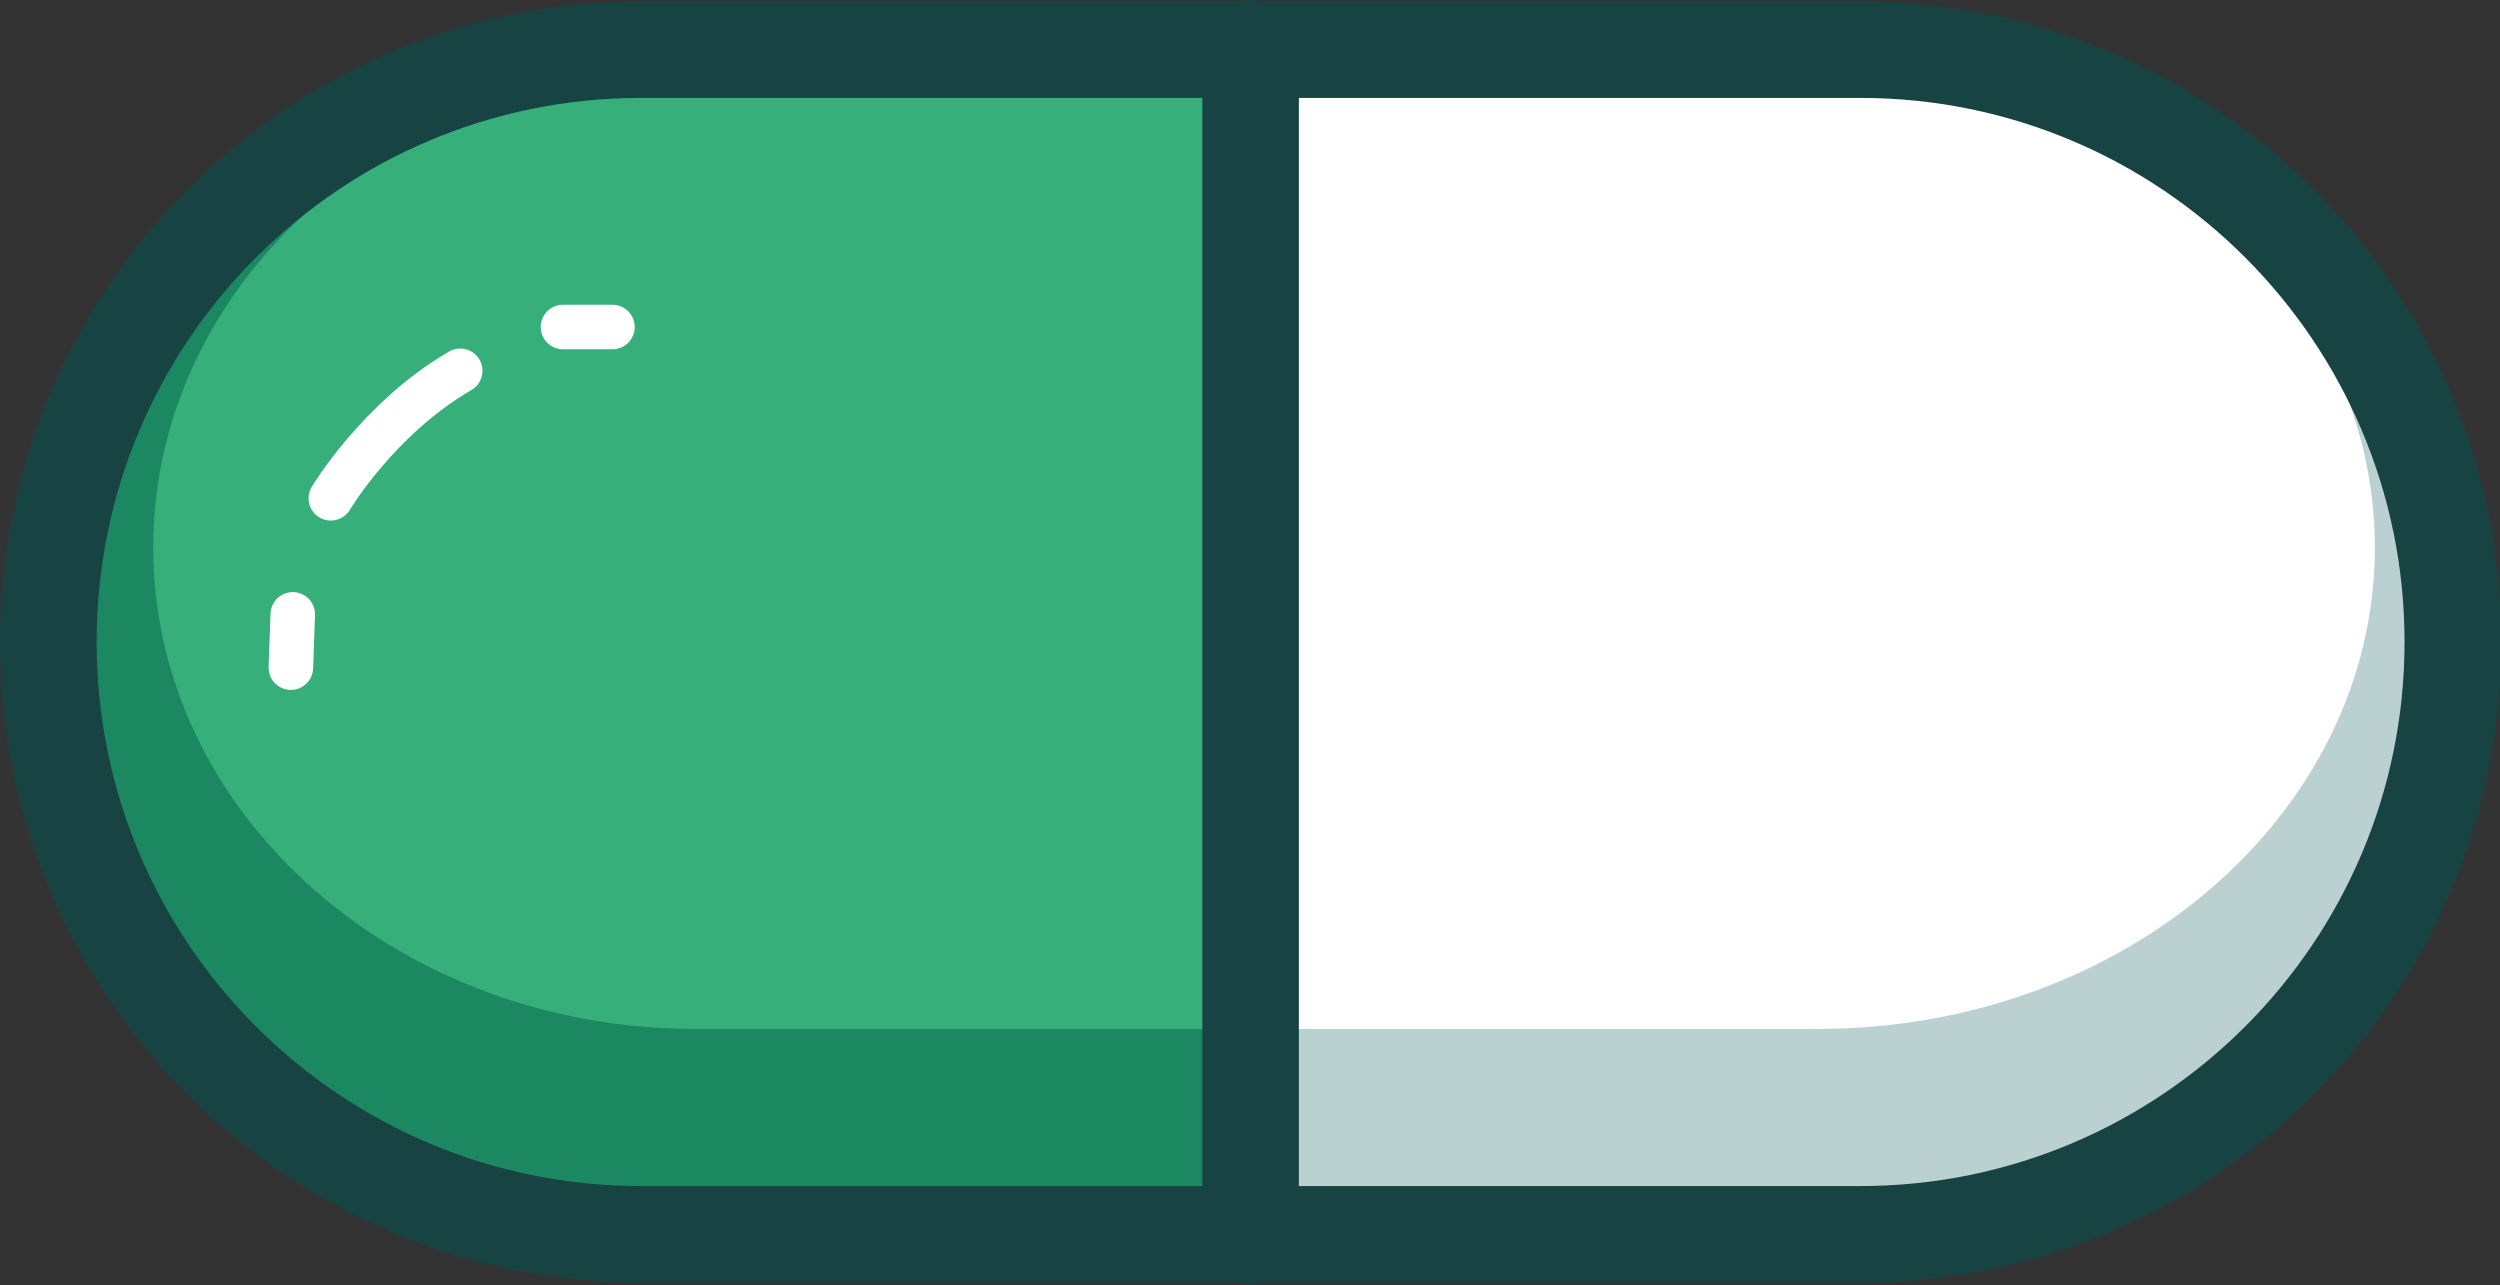 <?xml version="1.0" encoding="UTF-8" standalone="no"?>
<!DOCTYPE svg PUBLIC "-//W3C//DTD SVG 1.1//EN" "http://www.w3.org/Graphics/SVG/1.1/DTD/svg11.dtd">
<svg width="100%" height="100%" viewBox="0 0 1200 617" version="1.1" xmlns="http://www.w3.org/2000/svg" xmlns:xlink="http://www.w3.org/1999/xlink" xml:space="preserve" xmlns:serif="http://www.serif.com/" style="fill-rule:evenodd;clip-rule:evenodd;stroke-linejoin:round;stroke-miterlimit:2;">
    <rect x="0" y="0" width="1200" height="617" fill="#333333" stroke="none"/>
    <g transform="matrix(1,0,0,1,-150,-441.847)">
        <g transform="matrix(0.855,0,0,0.855,96.444,391.031)">
            <g>
                <g transform="matrix(1.104,0,0,1.196,-96.273,-100.479)">
                    <path d="M794.122,702.635L1092.83,702.635C1252.88,702.635 1382.82,582.736 1382.82,435.055C1382.82,287.374 1252.88,167.476 1092.83,167.476L794.122,167.476L794.122,702.635Z" style="fill:rgb(187,208,209);"/>
                </g>
                <g transform="matrix(1.078,0,0,1.01,-94.793,-72.592)">
                    <path d="M794.122,702.635L1092.83,702.635C1252.88,702.635 1382.82,582.736 1382.82,435.055C1382.82,287.374 1252.88,167.476 1092.83,167.476L794.122,167.476L794.122,702.635Z" style="fill:white;"/>
                </g>
            </g>
            <g>
                <g transform="matrix(1.104,0,0,1.196,-96.273,-100.479)">
                    <path d="M771.467,167.476L472.764,167.476C312.714,167.476 182.774,287.374 182.774,435.055C182.774,582.736 312.714,702.635 472.764,702.635L771.467,702.635L771.467,167.476Z" style="fill:rgb(28,136,98);"/>
                </g>
                <g transform="matrix(1.049,0,0,1.01,-43.055,-72.592)">
                    <path d="M771.467,167.476L472.764,167.476C312.714,167.476 182.774,287.374 182.774,435.055C182.774,582.736 312.714,702.635 472.764,702.635L771.467,702.635L771.467,167.476Z" style="fill:rgb(55,175,123);"/>
                </g>
            </g>
            <g transform="matrix(1.104,0,0,1.196,-99.478,-100.479)">
                <path d="M776.85,735.732L472.764,735.732C292.917,735.732 146.904,601.003 146.904,435.055C146.904,269.107 292.917,134.379 472.764,134.379L776.85,134.379C778.754,133.941 780.745,133.709 782.795,133.709C784.844,133.709 786.835,133.941 788.739,134.379L1092.83,134.379C1272.67,134.379 1418.68,269.107 1418.68,435.055C1418.68,601.003 1272.67,735.732 1092.83,735.732L788.739,735.732C786.835,736.17 784.844,736.402 782.795,736.402C780.745,736.402 778.754,736.17 776.85,735.732ZM758.252,179.67L472.764,179.67C320.008,179.67 195.989,294.104 195.989,435.055C195.989,576.007 320.008,690.441 472.764,690.441L758.252,690.441L758.252,179.67ZM807.337,690.441L1092.83,690.441C1245.58,690.441 1369.6,576.007 1369.6,435.055C1369.6,294.104 1245.58,179.67 1092.83,179.67L807.337,179.67L807.337,690.441Z" style="fill:rgb(23,68,66);"/>
            </g>
            <g>
                <path d="M238.423,434.7C238.177,441.595 232.379,446.992 225.485,446.746C218.59,446.5 213.193,440.703 213.439,433.808L214.507,403.895C214.754,397 220.551,391.603 227.445,391.849C234.34,392.095 239.738,397.893 239.491,404.787L238.423,434.7Z" style="fill:white;"/>
                <path d="M259.107,345.567C255.578,351.495 247.9,353.443 241.972,349.914C236.044,346.386 234.096,338.708 237.625,332.78C237.625,332.78 265.966,285.14 314.729,256.789C320.693,253.322 328.351,255.349 331.818,261.313C335.286,267.277 333.259,274.934 327.295,278.402C284.182,303.467 259.107,345.567 259.107,345.567Z" style="fill:white;"/>
                <path d="M378.701,255.524C371.802,255.524 366.201,249.923 366.201,243.024C366.201,236.125 371.802,230.524 378.701,230.524L406.478,230.524C413.377,230.524 418.978,236.125 418.978,243.024C418.978,249.923 413.377,255.524 406.478,255.524L378.701,255.524Z" style="fill:white;"/>
            </g>
        </g>
    </g>
</svg>
